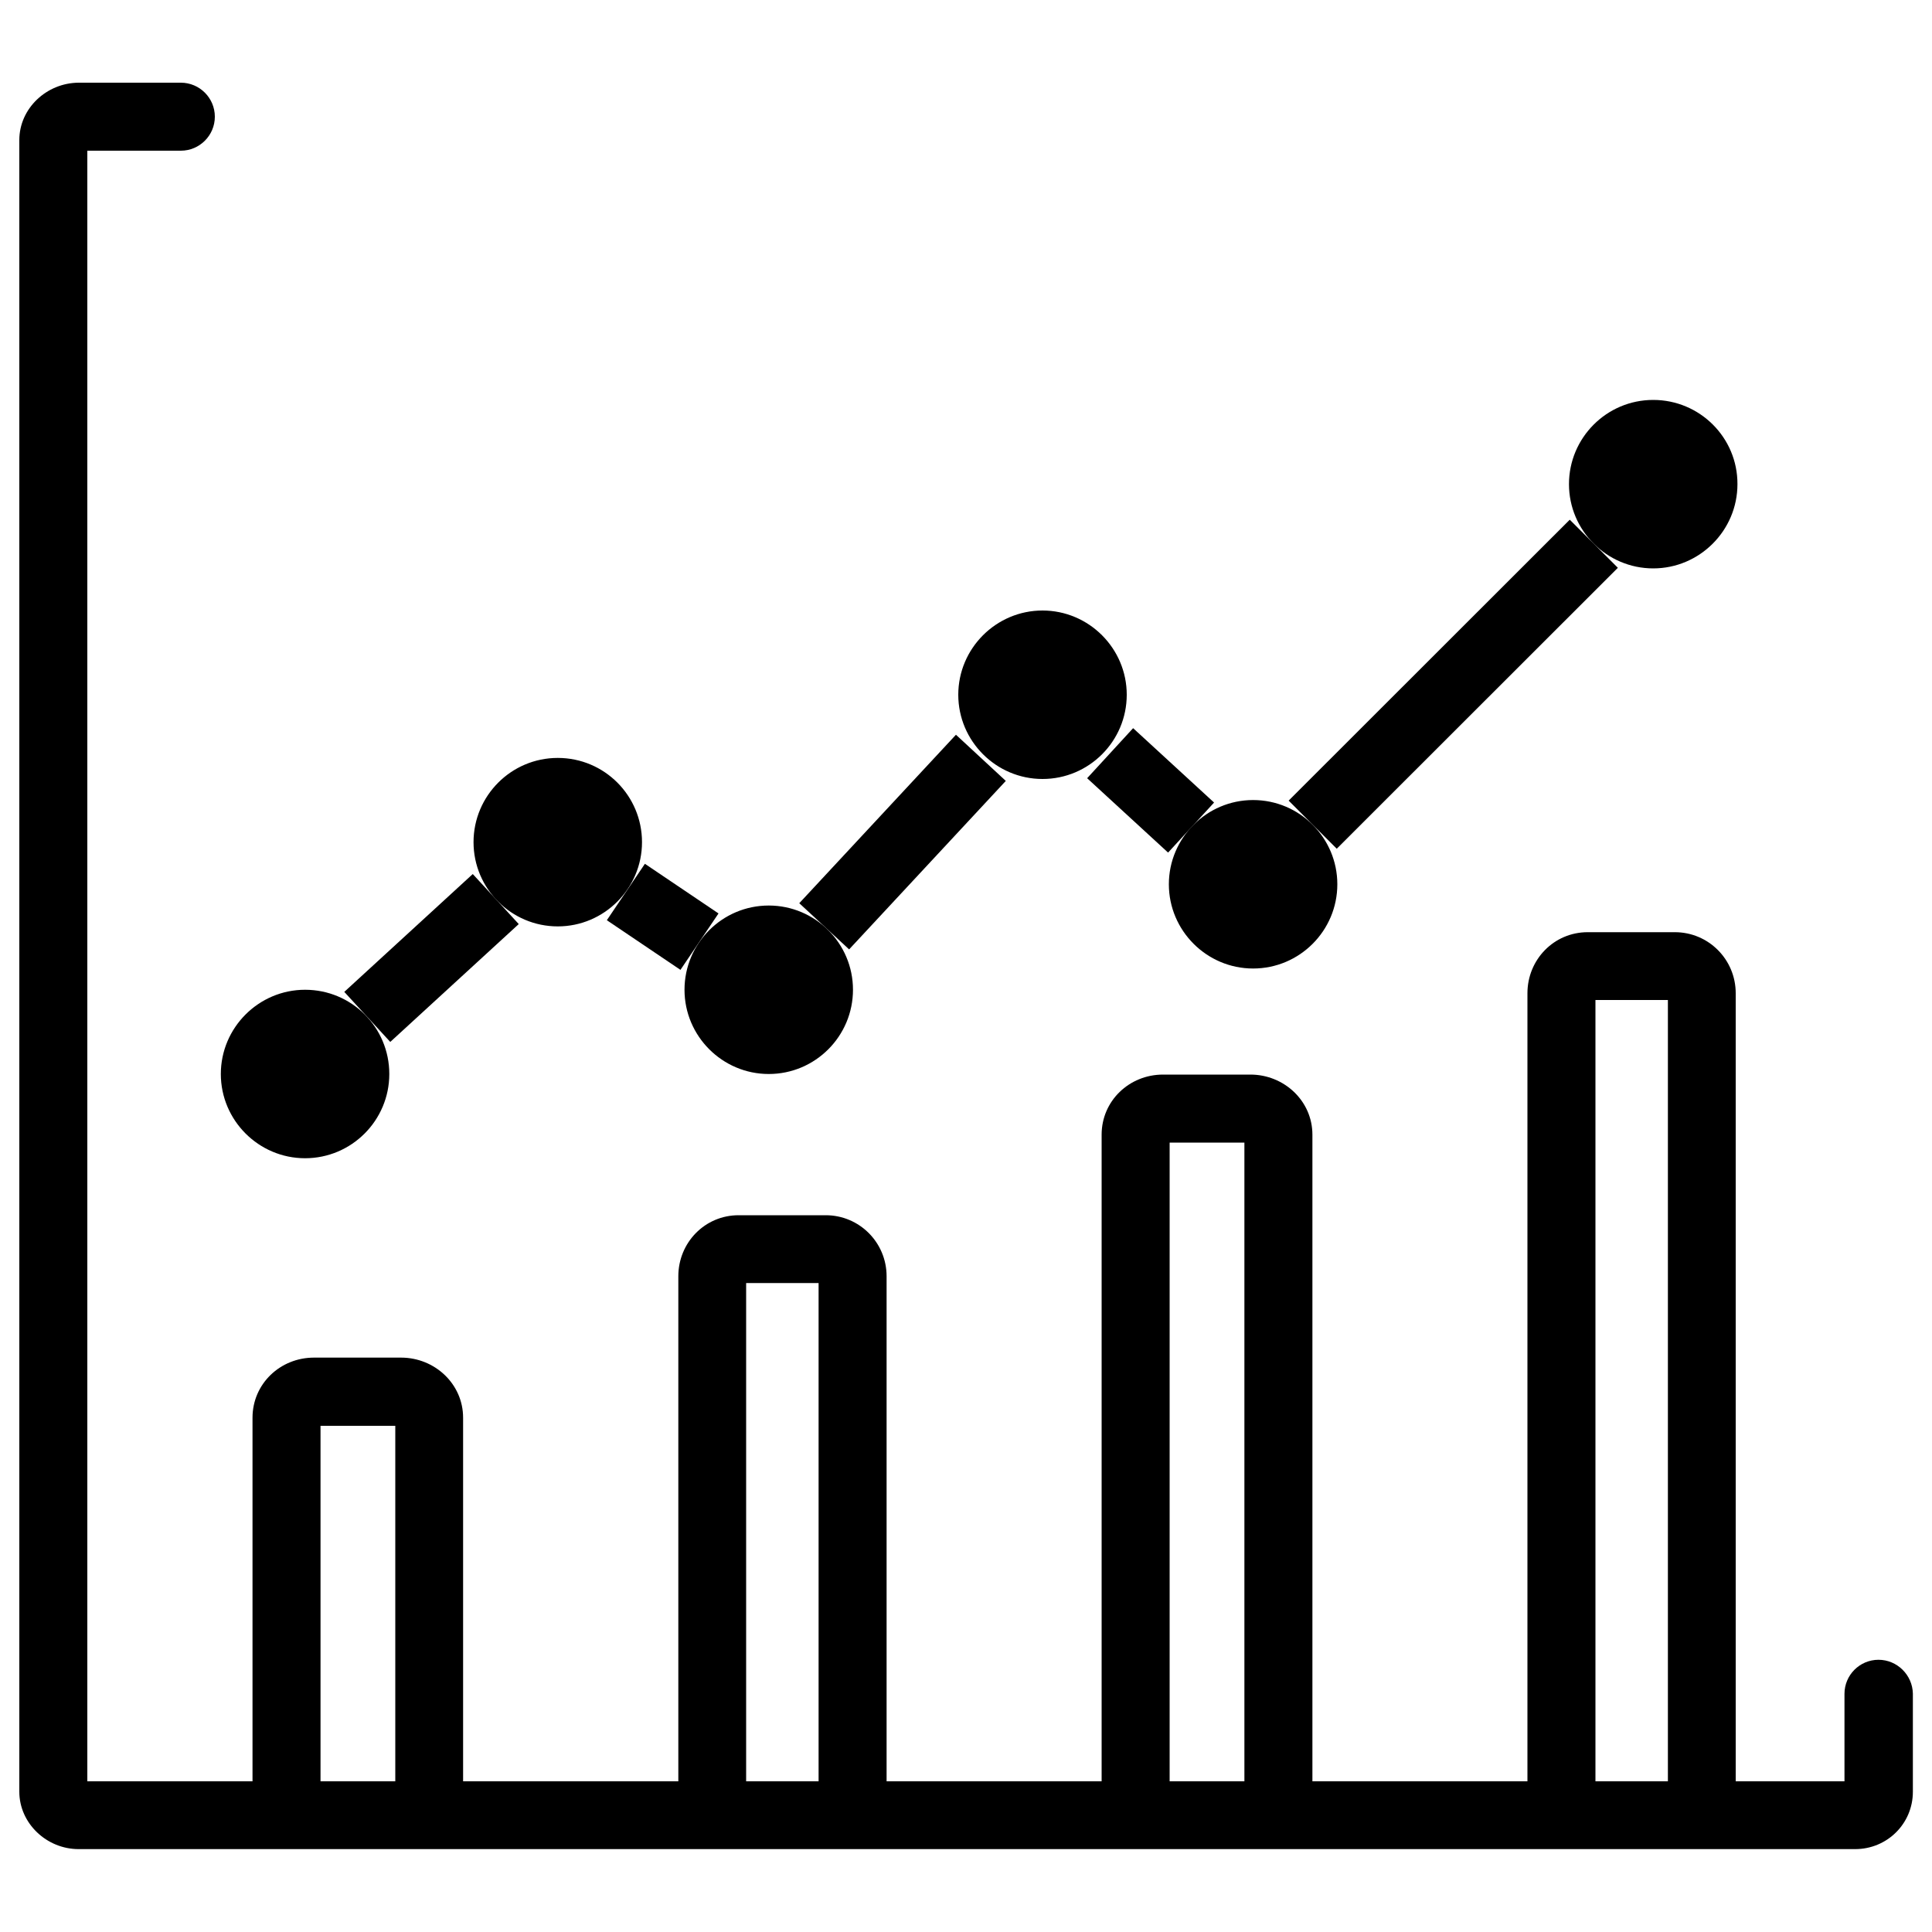 <?xml version="1.0" encoding="utf-8"?>
<svg version="1.1" xmlns="http://www.w3.org/2000/svg" x="0px" y="0px" viewBox="0 0 1000 1000" enable-background="new 0 0 1000 1000" xml:space="preserve">
<g><path d="M288.7,392.3c-24.1,0-43.6,19.6-43.6,43.6c0,24.1,19.6,43.6,43.6,43.6c24,0,43.6-19.6,43.6-43.6C332.3,411.9,312.9,392.3,288.7,392.3z M397.9,468.7c-24.1,0-43.6,19.6-43.6,43.6c0,24,19.6,43.6,43.6,43.6c24.1,0,43.6-19.6,43.6-43.6C441.5,488.2,421.9,468.7,397.9,468.7z M539.6,316c-24,0-43.6,19.6-43.6,43.6s19.6,43.6,43.6,43.6c24.1,0,43.6-19.6,43.6-43.6S563.6,316,539.6,316z M648.6,414.1c-24,0-43.6,19.6-43.6,43.6c0,24,19.6,43.6,43.6,43.6c24.1,0,43.6-19.6,43.6-43.6C692.2,433.7,672.7,414.1,648.6,414.1z M855.7,207c-24.1,0-43.6,19.6-43.6,43.6c0,24,19.6,43.6,43.6,43.6c24,0,43.6-19.6,43.6-43.6C899.4,226.5,879.8,207,855.7,207z M157.9,512.3c-24,0-43.6,19.6-43.6,43.6c0,24,19.6,43.6,43.6,43.6c24.1,0,43.6-19.6,43.6-43.6C201.5,531.8,182.1,512.3,157.9,512.3z"/><path d="M972.3,859.1c-9.7,0-17.6,7.9-17.6,17.6V922h-56.3V514.1c0-17.5-14.1-31.6-31.5-31.6h-45.1c-17.5,0-31.2,14.2-31.2,31.6V922H679.3V587.3c0-17.5-14.7-31.1-32.1-31.1H602c-17.5,0-31.8,13.6-31.8,31.1V922H458.9V660.6c0-17.5-14.1-31.6-31.5-31.6h-45.1c-17.5,0-31.2,14.2-31.2,31.6V922H239.7V733.8c0-17.5-14.7-31.1-32.1-31.1h-45.1c-17.5,0-31.8,13.6-31.8,31.1V922H45.2V78h48.4c9.7,0,17.6-7.9,17.6-17.6s-7.9-17.6-17.6-17.6H40.7C24.1,42.9,10,56.1,10,72.5v854.9c0,16.3,14.1,29.7,30.7,29.7H131h108.4h111.4h108.4h111.4h108.4h111.4h108.4h61.4c16.6,0,29.9-13.2,29.9-29.7v-50.8C989.9,867,982,859.1,972.3,859.1z M165.9,922v-184h38.7v184H165.9z M386.2,922V664.1h37.5V922H386.2z M605.4,922V591.4h38.7V922H605.4z M825.8,922V517.6h37.5V922H825.8z"/><path d="M812.5,269l24.9,24.9L691.9,439.3L667,414.4L812.5,269z"/><path d="M586.5,376.9l41.9,38.5l-23.8,25.9l-41.9-38.5L586.5,376.9z"/><path d="M494.8,380.3l25.8,23.9l-81.1,87.2l-25.8-23.9L494.8,380.3z"/><path d="M333.8,447.1l38.1,25.7l-19.7,29.2l-38.1-25.7L333.8,447.1z"/><path d="M244.7,452.4l23.8,25.9l-66.5,61l-23.8-25.9L244.7,452.4z"/></g>
</svg>